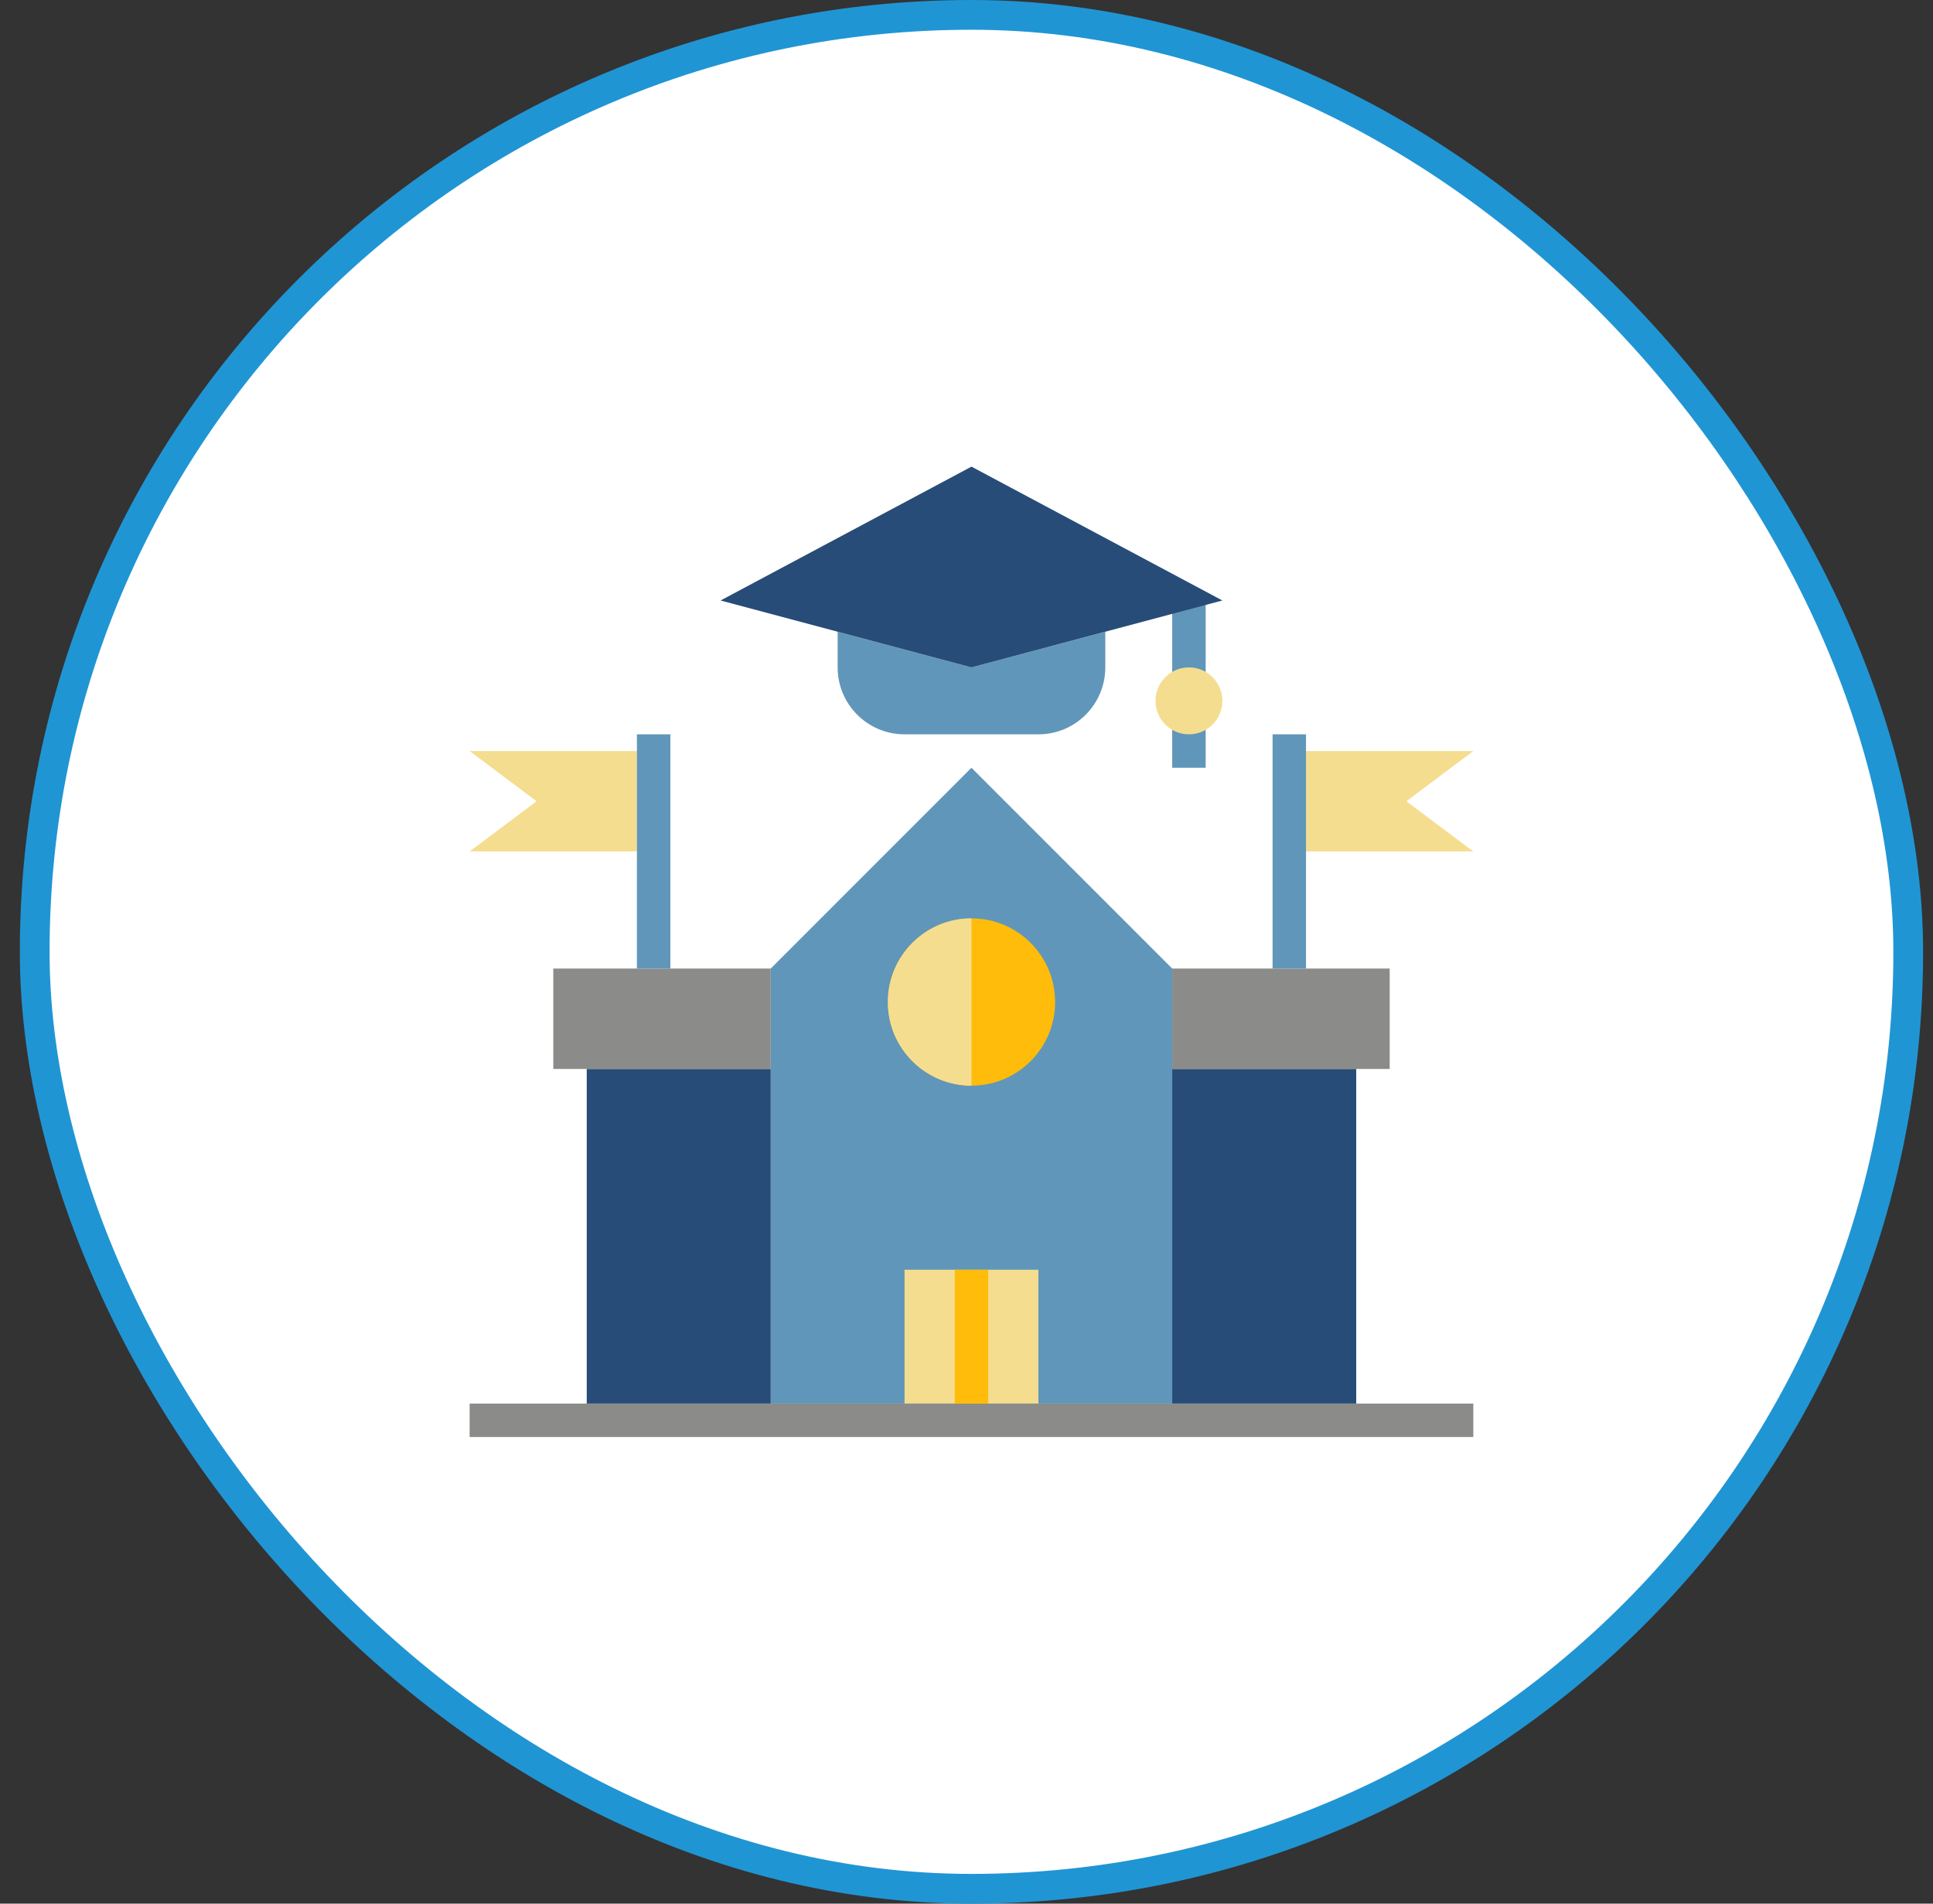 <svg width="65" height="64" viewBox="0 0 65 64" fill="none" xmlns="http://www.w3.org/2000/svg">
<rect x="0" y="0" width="65" height="64" fill="#333333" stroke="none"/>
<rect x="1.167" y="0.5" width="63" height="63" rx="31.5" fill="white"/>
<rect x="1.167" y="0.5" width="63" height="63" rx="31.5" stroke="#2095D4"/>
<path d="M40.542 24.125H39.417V25.812H40.542V24.125Z" fill="#6096BA"/>
<path d="M40.542 20.188H39.417V23H40.542V20.188Z" fill="#6096BA"/>
<path d="M39.98 24.688C40.601 24.688 41.105 24.184 41.105 23.562C41.105 22.941 40.601 22.438 39.98 22.438C39.358 22.438 38.855 22.941 38.855 23.562C38.855 24.184 39.358 24.688 39.98 24.688Z" fill="#F5DD90"/>
<path d="M28.167 21.239V22.438C28.167 23.681 29.174 24.688 30.417 24.688H34.917C36.16 24.688 37.167 23.681 37.167 22.438V21.239L32.667 22.438L28.167 21.239Z" fill="#6096BA"/>
<path d="M32.667 22.438L24.23 20.188L32.667 15.688L41.105 20.188L32.667 22.438Z" fill="#274C77"/>
<path d="M25.917 47.188V32.562L32.667 25.812L39.417 32.562V47.188" fill="#6096BA"/>
<path d="M32.667 36.5C34.22 36.5 35.48 35.241 35.48 33.688C35.48 32.134 34.22 30.875 32.667 30.875C31.114 30.875 29.855 32.134 29.855 33.688C29.855 35.241 31.114 36.5 32.667 36.5Z" fill="#FFBC0A"/>
<path d="M21.417 25.25H15.792L18.042 26.938L15.792 28.625H21.417" fill="#F5DD90"/>
<path d="M25.917 35.938H19.73V47.188H25.917V35.938Z" fill="#274C77"/>
<path d="M45.605 35.938H39.417V47.188H45.605V35.938Z" fill="#274C77"/>
<path d="M30.417 47.188V42.688H34.917V47.188" fill="#F5DD90"/>
<path d="M39.417 32.562H46.73V35.938H39.417" fill="#8B8C89"/>
<path d="M25.917 35.938H18.605V32.562H25.917" fill="#8B8C89"/>
<path d="M49.542 47.188H15.792V48.312H49.542V47.188Z" fill="#8B8C89"/>
<path d="M33.23 42.688H32.105V47.188H33.23V42.688Z" fill="#FFBC0A"/>
<path d="M32.667 36.5C31.114 36.5 29.855 35.24 29.855 33.688C29.855 32.135 31.114 30.875 32.667 30.875" fill="#F5DD90"/>
<path d="M22.542 24.688H21.417V32.562H22.542V24.688Z" fill="#6096BA"/>
<path d="M43.917 25.25H49.542L47.292 26.938L49.542 28.625H43.917" fill="#F5DD90"/>
<path d="M42.792 32.562H43.917V24.688H42.792V32.562Z" fill="#6096BA"/>
</svg>
